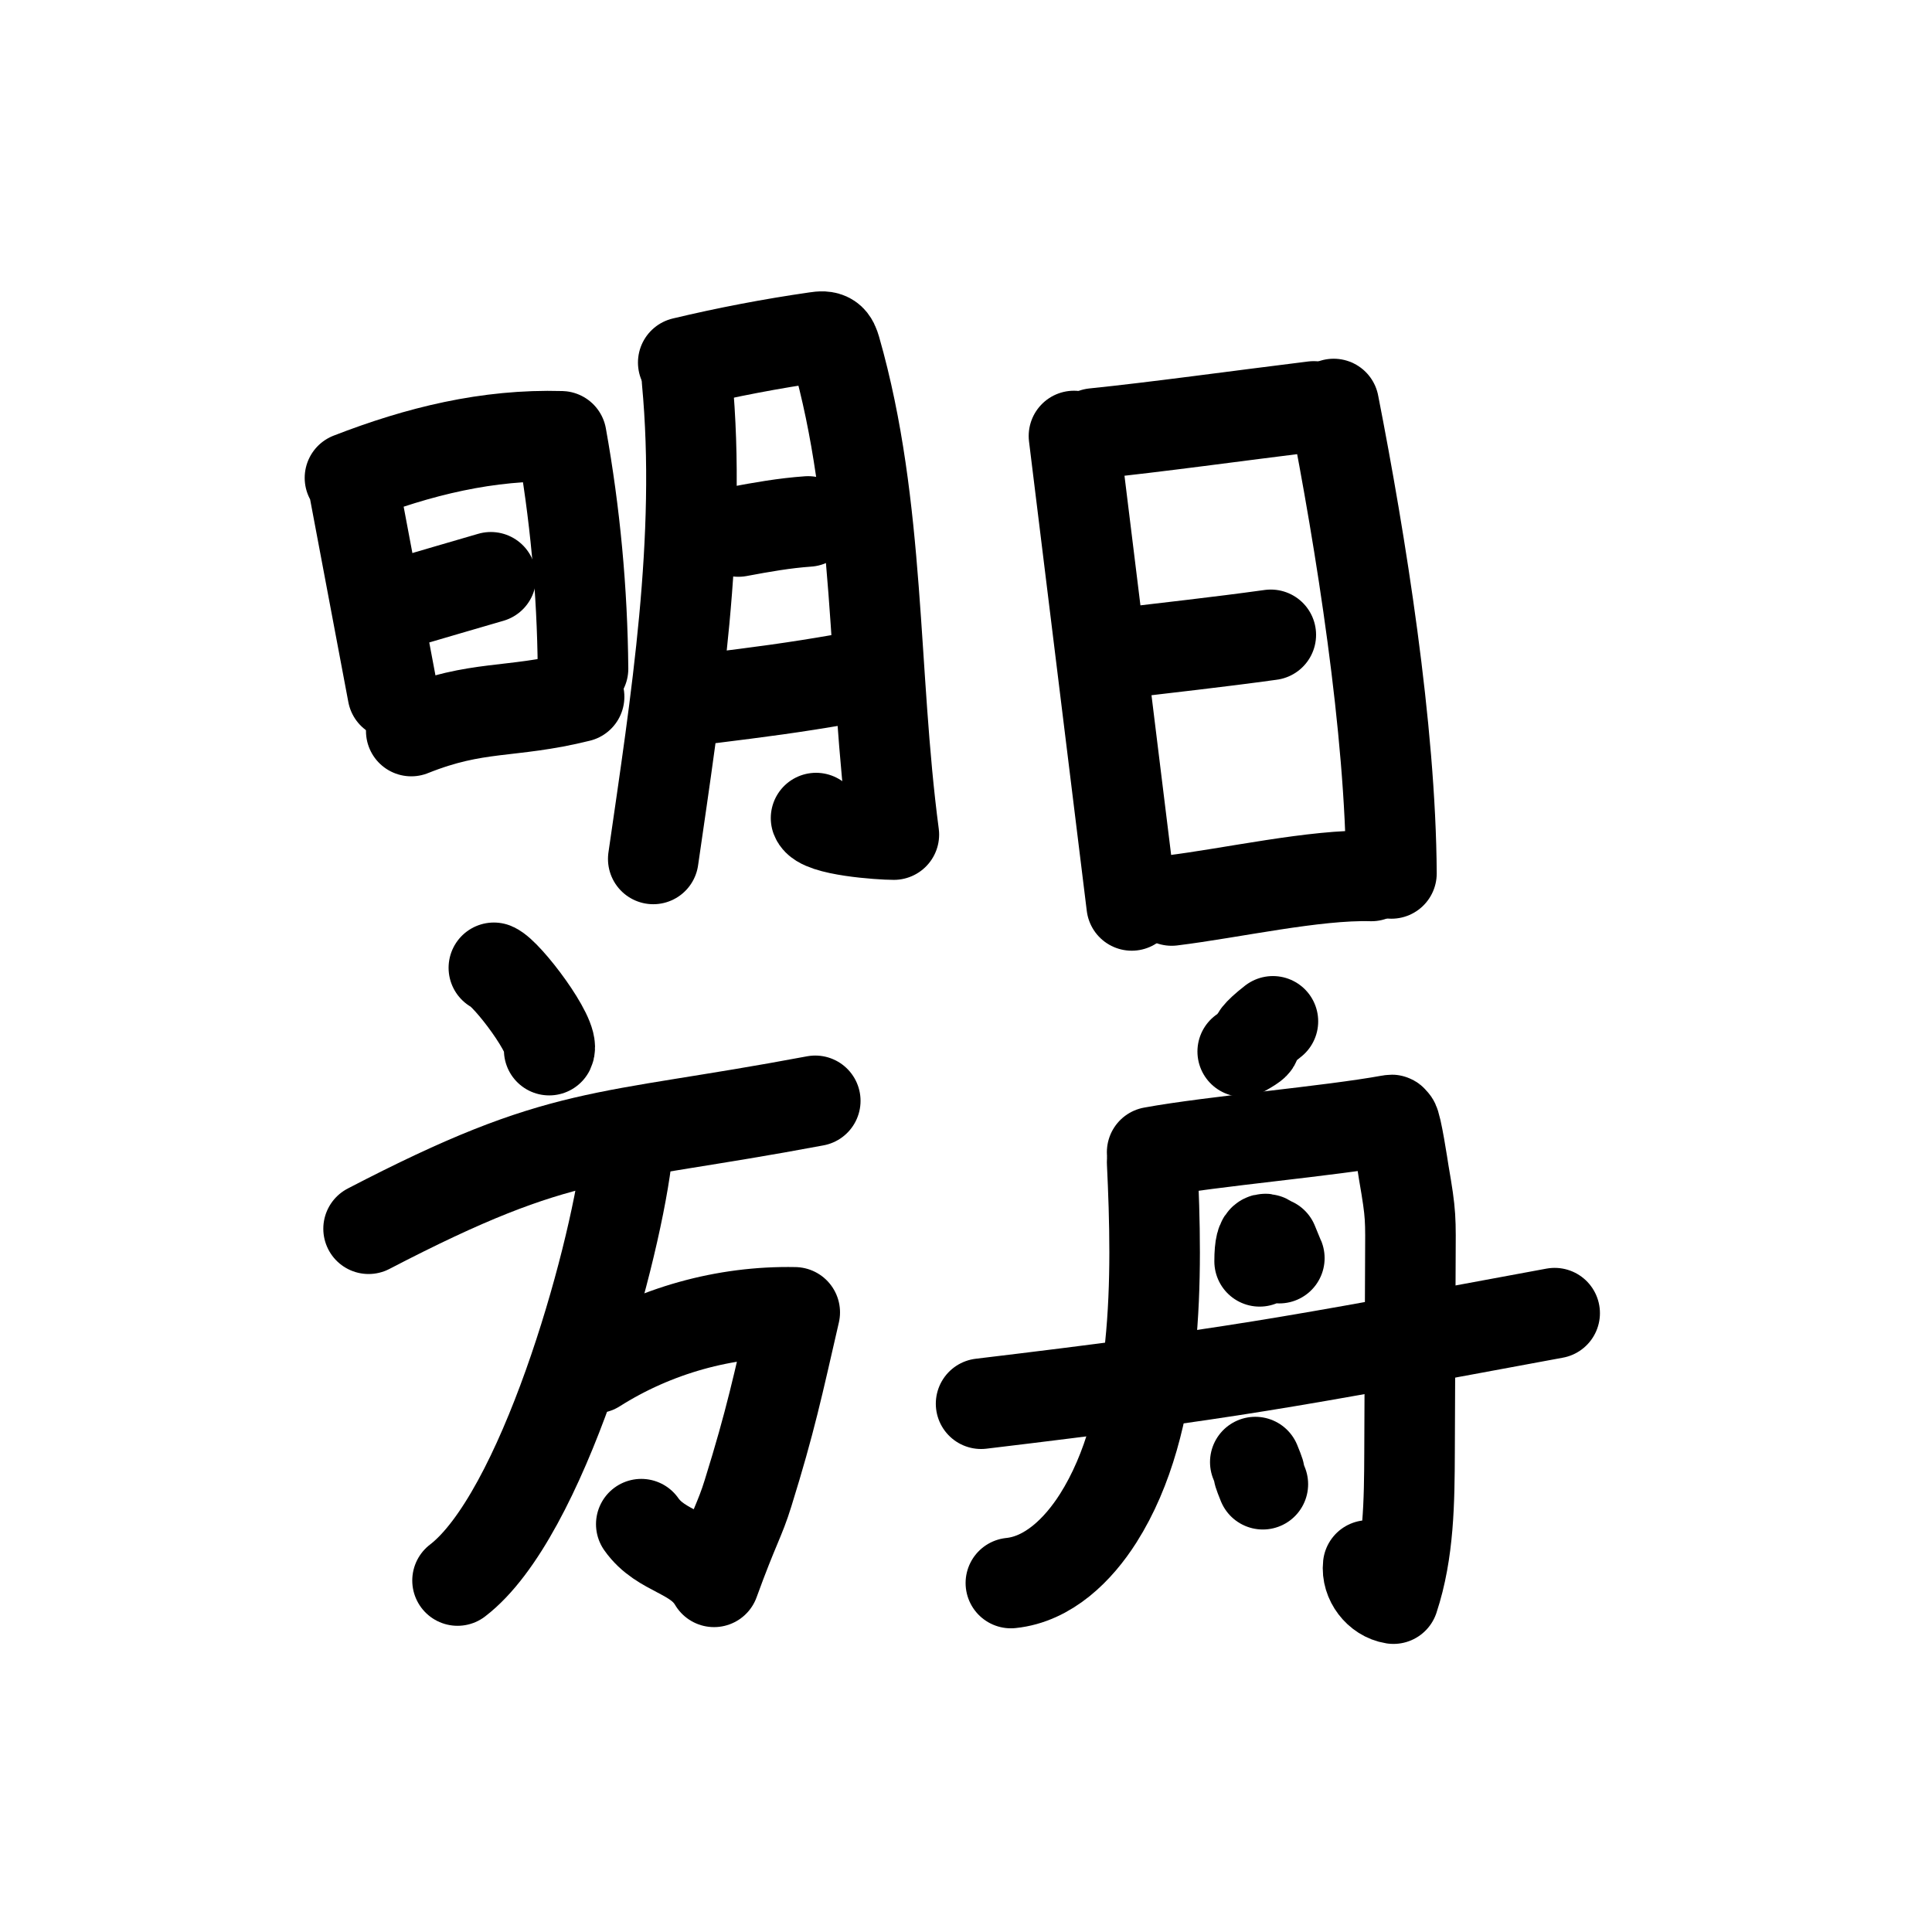 <?xml version="1.0" encoding="utf-8"?>
<!-- Generator: Adobe Illustrator 27.6.1, SVG Export Plug-In . SVG Version: 6.00 Build 0)  -->
<svg version="1.1" id="图层_1" xmlns="http://www.w3.org/2000/svg" xmlns:xlink="http://www.w3.org/1999/xlink" x="0px" y="0px"
	 viewBox="0 0 192 192" style="enable-background:new 0 0 192 192;" xml:space="preserve">
<style type="text/css">
	.st0{fill:none;stroke:#000000;stroke-width:9;stroke-linecap:round;stroke-linejoin:round;stroke-miterlimit:10;}
</style>
<path class="st0" d="M39.04,68.94c-1.3-6.88-2.6-13.75-3.89-20.63c-0.06-0.3-0.13-0.63-0.37-0.82c6.83-2.65,13.68-4.34,21-4.13
	c1.37,7.62,2.09,15.35,2.16,23.1"/>
<path class="st0" d="M39.75,60.24c0.05,0.12-0.22,0.1-0.21-0.03c0.01-0.13,0.16-0.19,0.28-0.22c4.82-1.41,4.14-1.22,8.96-2.62"/>
<path class="st0" d="M40.87,72.65c6.59-2.64,9.79-1.7,16.68-3.41"/>
<path class="st0" d="M68.28,37.8c1.48,15.74-1.1,31.92-3.36,47.56"/>
<path class="st0" d="M67.9,36.03c4.36-1.04,8.76-1.88,13.2-2.52c0.45-0.07,0.95-0.12,1.33,0.14c0.35,0.24,0.49,0.67,0.61,1.07
	c4.49,15.68,3.65,32.05,5.79,48.22c-1.33,0-7.27-0.4-7.73-1.64"/>
<path class="st0" d="M73.38,52.82c2.36-0.44,4.54-0.83,6.93-1"/>
<path class="st0" d="M70.71,69.37c4.74-0.59,8.16-1.03,12.87-1.85"/>
<path class="st0" d="M106.73,43.33c1.16,9.42,4.58,37.23,5.74,46.65"/>
<path class="st0" d="M132.54,40.15c2.7,13.77,5.66,32.26,5.74,46.65"/>
<path class="st0" d="M108.72,43.08c6.24-0.64,13.9-1.71,21.84-2.69"/>
<path class="st0" d="M111.4,64.92c4.35-0.53,9.56-1.09,14.89-1.83"/>
<path class="st0" d="M116.44,89.49c5.96-0.73,14.23-2.6,19.85-2.44"/>
<path class="st0" d="M49.08,96.18c1.31,0.55,6.12,6.9,5.5,8.18"/>
<path class="st0" d="M36.63,122.11c19.46-10.12,22.84-8.66,44.39-12.71"/>
<path class="st0" d="M62.25,115.23c-1.35,10.46-8.4,35.43-16.78,41.84"/>
<path class="st0" d="M126.5,101.5c-3.39,2.65-0.28,1.49-3,3"/>
<path class="st0" d="M114.5,115.5c0.54,11.34,0.72,25.79-5.36,35.38c-2,3.15-4.97,6.06-8.68,6.44"/>
<path class="st0" d="M114.5,114.5c6.07-1.11,17.58-2.07,23.65-3.18c0.3-0.06,0.1,0.01,0.35,0.18c0.27,0.18,0.95,4.68,1,5
	c0.75,4.34,0.68,4.49,0.66,8.9c-0.03,6.3-0.05,12.6-0.08,18.89c-0.02,4.91-0.06,9.92-1.6,14.58c-1.51-0.24-2.68-1.78-2.51-3.3"/>
<path class="st0" d="M126.5,123.5c2,5-1.32-4.37-1.32,1.85"/>
<path class="st0" d="M97.5,139.5c25-3,30-4,57-9"/>
<path class="st0" d="M124.75,145.3c0.99,2.43-0.23-0.23,0.75,2.2"/>
<path class="st0" d="M59.19,135.95c5.87-3.72,12.84-5.67,19.79-5.53c-1.69,7.35-2.4,10.77-4.64,17.97
	c-0.82,2.66-1.39,3.33-3.38,8.81c-1.75-2.98-5.24-2.89-7.23-5.73"/>
</svg>
